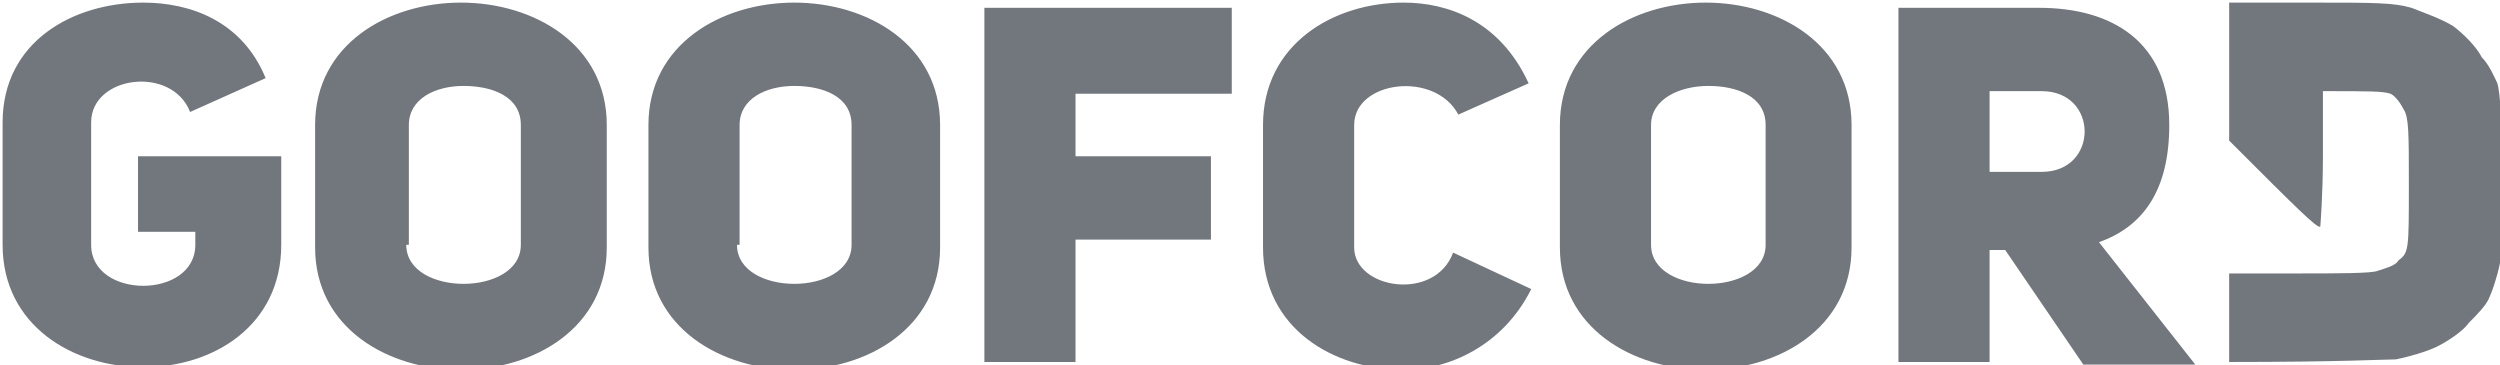 <?xml version="1.0" encoding="utf-8"?>
<svg version='1.2' baseProfile='tiny' xmlns='http://www.w3.org/2000/svg' viewBox='0 0 96 14' overflow='visible' xml:space='preserve'><path fill='#72767D' d='M7.3 4.3c-.7-1.8-3.8-1.4-3.8.4v4.7c0 2.1 4 2.1 4 0v-.5H5.3V6h5.5v3.4c0 3.1-2.6 4.7-5.3 4.7-2.7 0-5.4-1.6-5.4-4.7V4.7C.1 1.6 2.8.1 5.5.1 7.3.1 9.3.8 10.2 3L7.3 4.3zM12.1 4.8c0-3.1 2.8-4.7 5.6-4.7s5.6 1.6 5.6 4.7v4.7c0 3.1-2.8 4.7-5.6 4.7s-5.6-1.6-5.6-4.7V4.8zm3.5 4.6c0 1 1.1 1.5 2.2 1.5s2.2-.5 2.2-1.5V4.8c0-1.1-1.1-1.5-2.2-1.5s-2.1.5-2.1 1.5v4.6zM24.9 4.8c0-3.1 2.8-4.7 5.6-4.7s5.6 1.6 5.6 4.7v4.7c0 3.1-2.8 4.7-5.6 4.7s-5.6-1.6-5.6-4.7V4.8zm3.4 4.6c0 1 1.1 1.5 2.2 1.5s2.2-.5 2.2-1.5V4.8c0-1.1-1.1-1.5-2.2-1.5s-2.1.5-2.1 1.5v4.6zM41.3 6h5.2v3.2h-5.2v4.7h-3.5V.3h9.5v3.3h-6V6zM58.8 11.1c-1.1 2.2-3.2 3.1-4.9 3.1-2.7 0-5.4-1.6-5.4-4.7V4.8c0-3.1 2.7-4.7 5.4-4.7 1.7 0 3.7.7 4.8 3.1L56 4.4c-.9-1.7-4-1.3-4 .4v4.7c0 1.6 3.1 2.1 3.8.2l3 1.4zM59.9 4.8c0-3.1 2.8-4.7 5.6-4.7s5.6 1.6 5.6 4.7v4.7c0 3.1-2.8 4.7-5.6 4.7s-5.6-1.6-5.6-4.7V4.8zm3.5 4.6c0 1 1.1 1.5 2.2 1.5s2.2-.5 2.2-1.5V4.8c0-1.1-1.1-1.5-2.2-1.5s-2.2.5-2.2 1.5v4.6zM77 9.6h-.6v4.3h-3.5V.3h5.4c2.8 0 5 1.3 5 4.5 0 2.5-1 3.9-2.7 4.5l3.7 4.7H80l-3-4.4zm1.4-3c2.2 0 2.2-3.1 0-3.1h-2v3.1h2z'/><path fill-rule='evenodd' fill='#72767D' d='M85.6.1h3.1c2.5 0 3.2 0 3.9.2.5.2 1.1.4 1.6.7.4.3.9.8 1.1 1.2.3.3.5.8.6 1 .1.3.2 1.7.2 3.2 0 1.9 0 3.1-.1 3.7-.1.5-.3 1.1-.4 1.3-.1.3-.5.7-.8 1-.2.3-.8.7-1.2.9-.4.2-1.1.4-1.6.5-.4 0-2.1.1-6.4.1v-3.4h2.6c1.5 0 2.9 0 3.1-.1.3-.1.7-.2.8-.4.4-.3.4-.4.4-2.9 0-2 0-2.6-.2-2.9-.1-.2-.3-.5-.5-.6-.3-.1-.8-.1-2.6-.1V6c0 1.5-.1 2.7-.1 2.7-.1.1-.9-.7-3.5-3.3V.1z'/></svg>